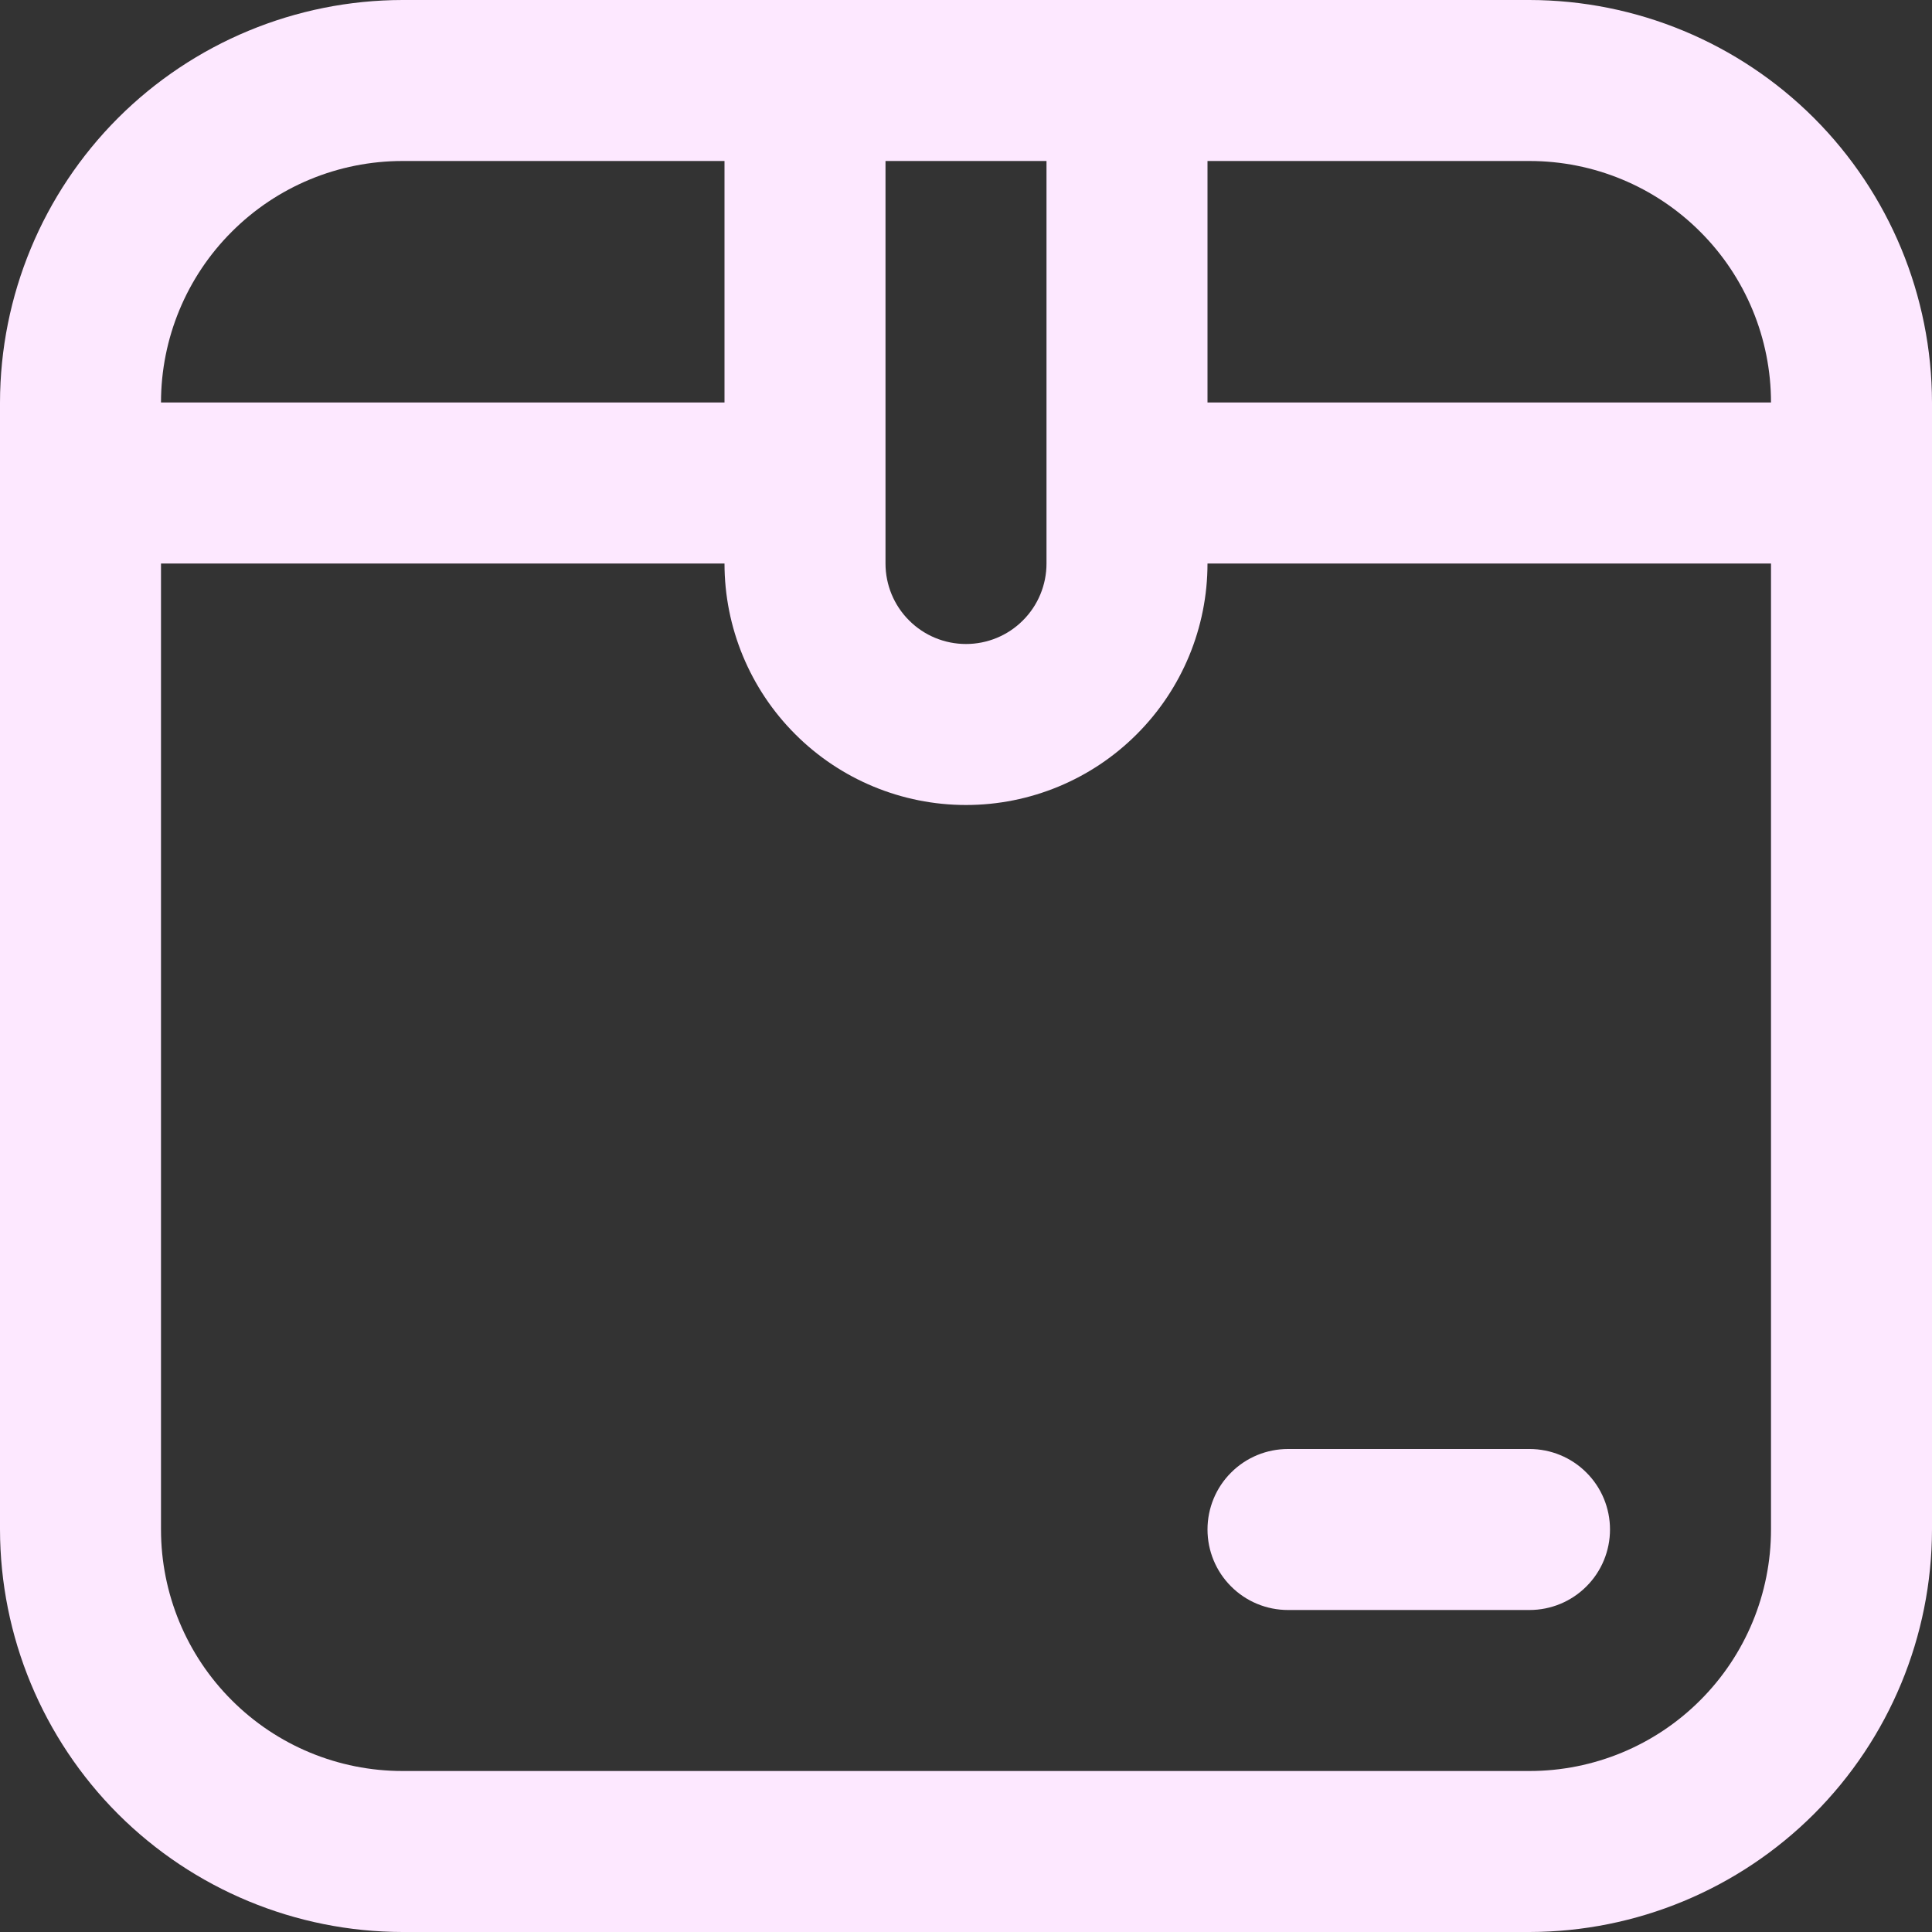 <svg width="24" height="24" viewBox="0 0 24 24" fill="none" xmlns="http://www.w3.org/2000/svg">
<rect x="0" y="0" width="24" height="24" fill="#333333" stroke="none"/>
<g clip-path="url(#clip0_395_5313)">
<path d="M19 0H5C3.674 0.002 2.404 0.529 1.466 1.466C0.529 2.404 0.002 3.674 0 5L0 19C0.002 20.326 0.529 21.596 1.466 22.534C2.404 23.471 3.674 23.998 5 24H19C20.326 23.998 21.596 23.471 22.534 22.534C23.471 21.596 23.998 20.326 24 19V5C23.998 3.674 23.471 2.404 22.534 1.466C21.596 0.529 20.326 0.002 19 0V0ZM22 5H15V2H19C19.796 2 20.559 2.316 21.121 2.879C21.684 3.441 22 4.204 22 5ZM11 2H13V7C13 7.265 12.895 7.52 12.707 7.707C12.52 7.895 12.265 8 12 8C11.735 8 11.48 7.895 11.293 7.707C11.105 7.52 11 7.265 11 7V2ZM5 2H9V5H2C2 4.204 2.316 3.441 2.879 2.879C3.441 2.316 4.204 2 5 2V2ZM19 22H5C4.204 22 3.441 21.684 2.879 21.121C2.316 20.559 2 19.796 2 19V7H9C9 7.796 9.316 8.559 9.879 9.121C10.441 9.684 11.204 10 12 10C12.796 10 13.559 9.684 14.121 9.121C14.684 8.559 15 7.796 15 7H22V19C22 19.796 21.684 20.559 21.121 21.121C20.559 21.684 19.796 22 19 22ZM20 19C20 19.265 19.895 19.52 19.707 19.707C19.52 19.895 19.265 20 19 20H16C15.735 20 15.48 19.895 15.293 19.707C15.105 19.52 15 19.265 15 19C15 18.735 15.105 18.48 15.293 18.293C15.48 18.105 15.735 18 16 18H19C19.265 18 19.52 18.105 19.707 18.293C19.895 18.48 20 18.735 20 19Z" fill="#FDE8FF"/>
</g>
<defs>
<clipPath id="clip0_395_5313">
<rect width="24" height="24" fill="white"/>
</clipPath>
</defs>
</svg>
